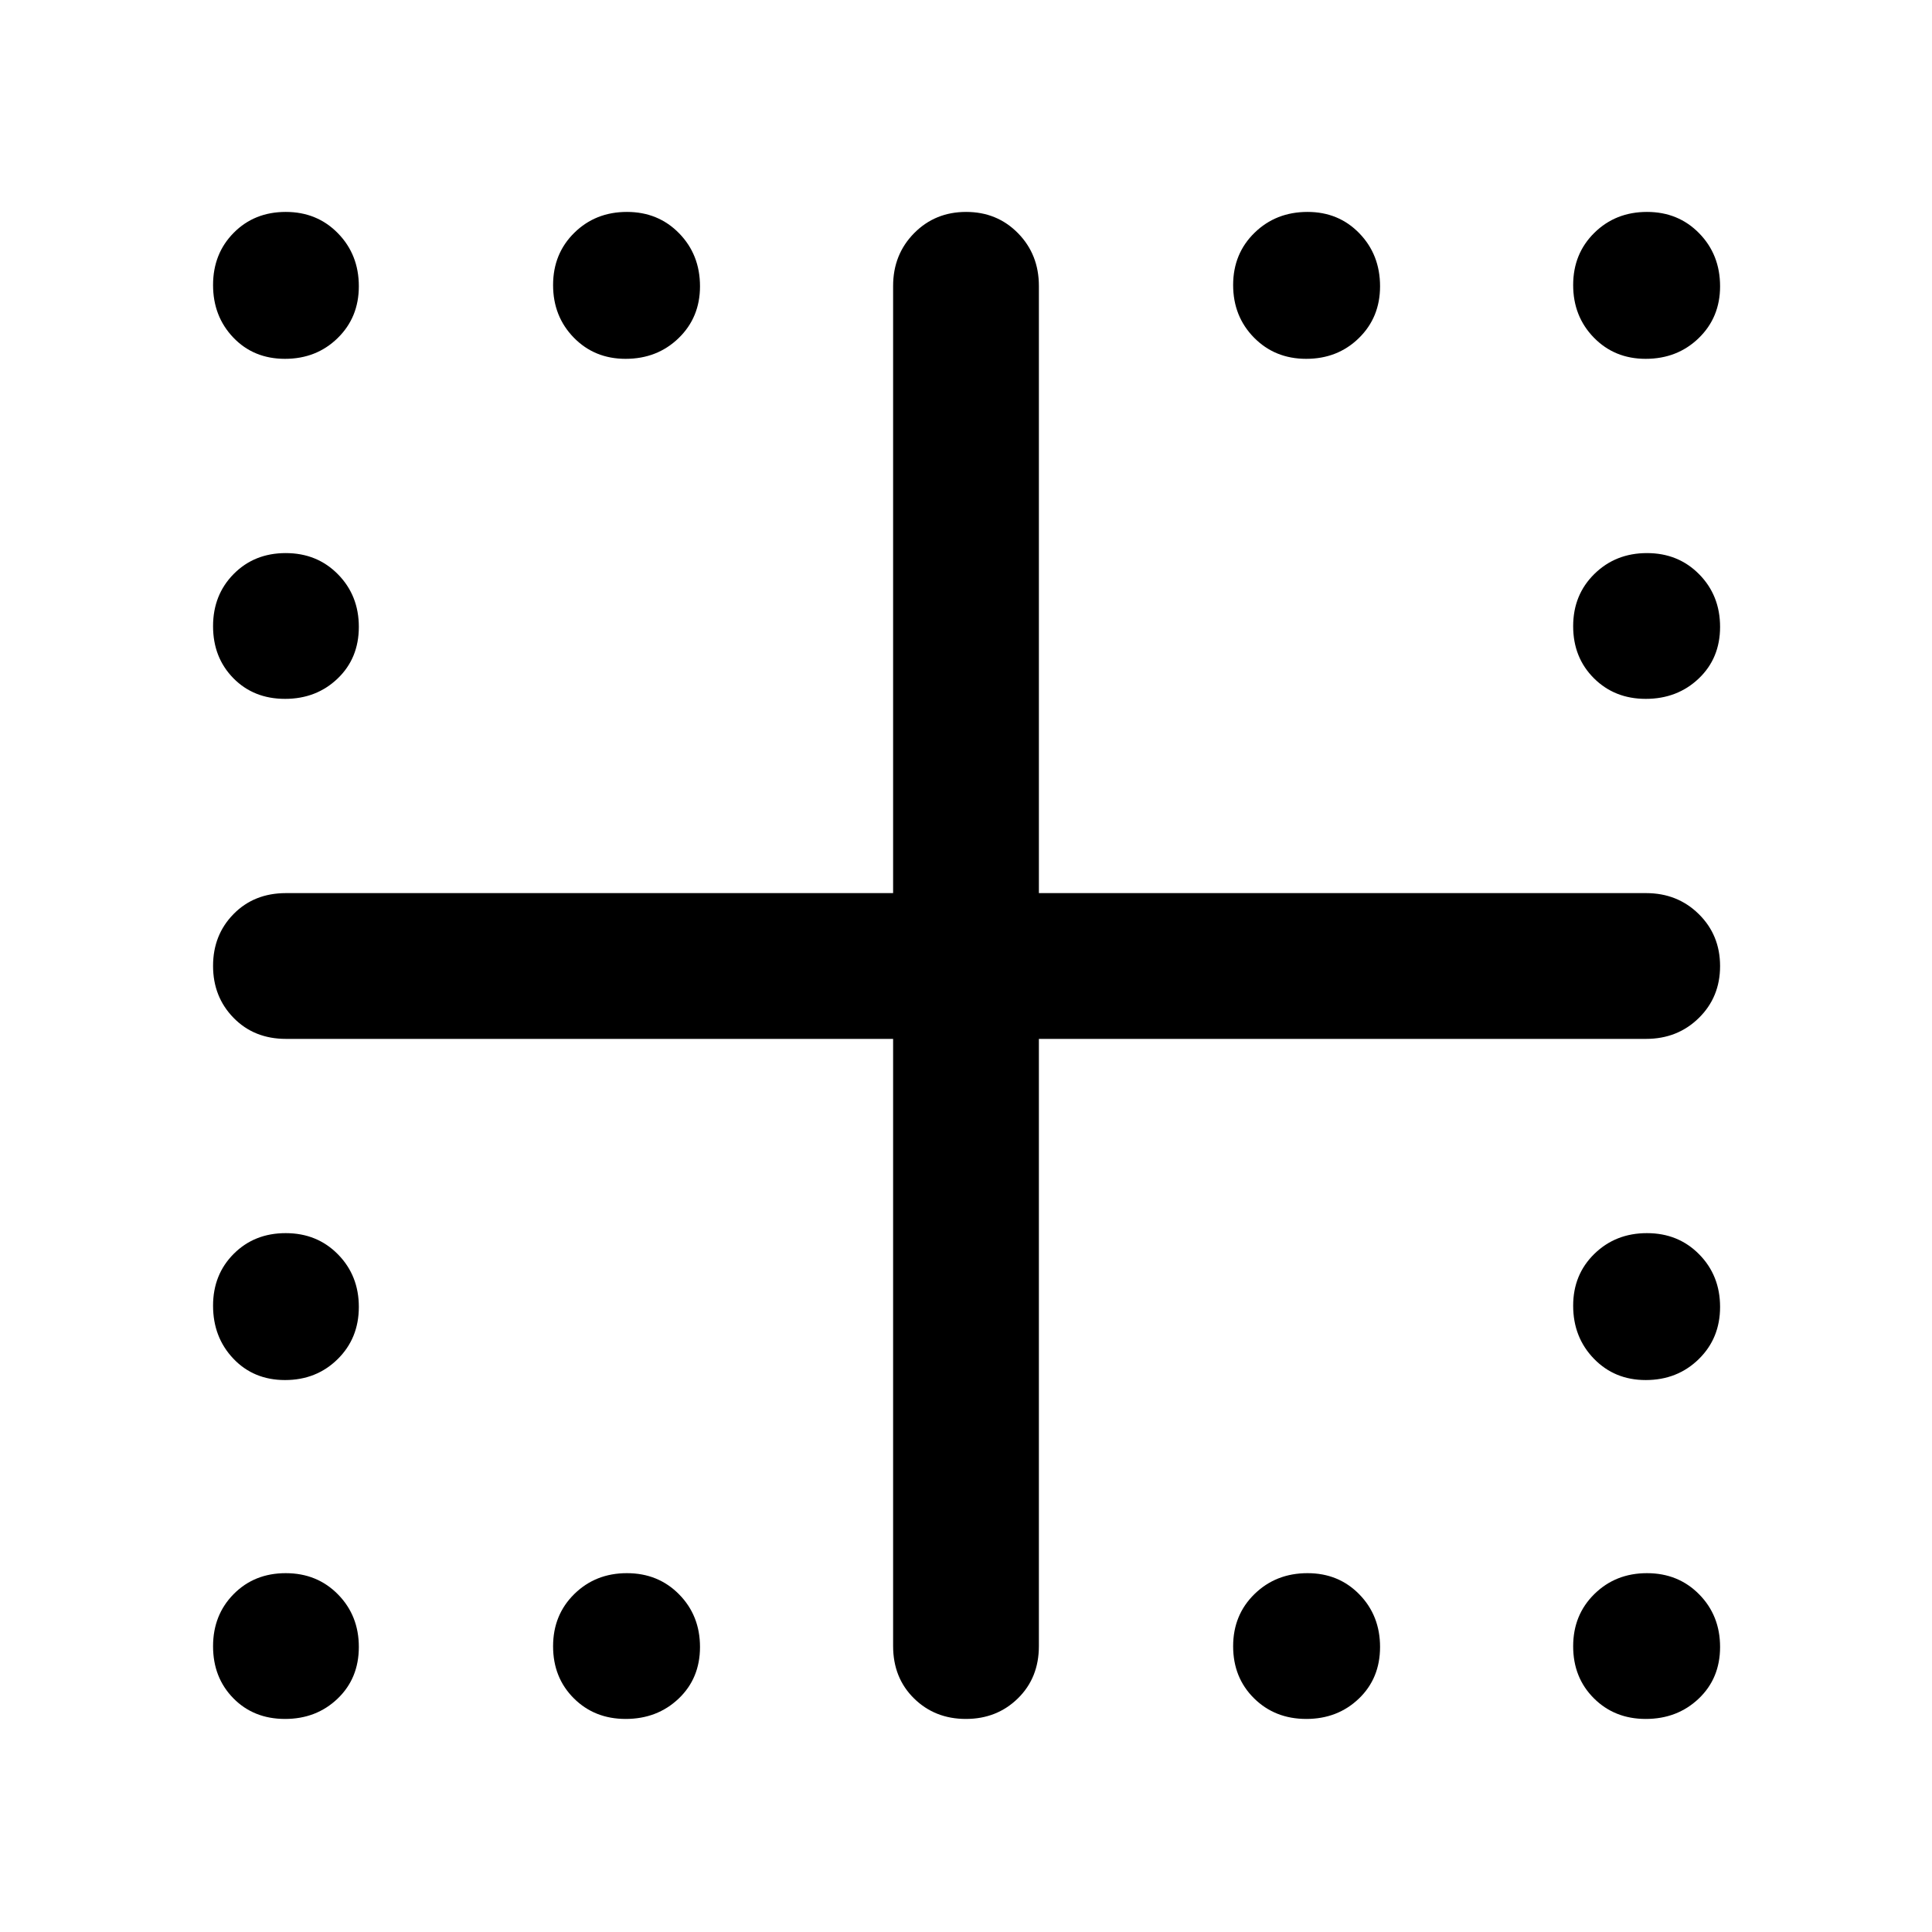 <svg xmlns="http://www.w3.org/2000/svg" width="48" height="48" viewBox="0 -960 960 960"><path d="M817.738-781.696q-15.467 0-25.755-10.543-10.287-10.542-10.287-26.128 0-15.585 10.543-25.957 10.542-10.372 26.128-10.372 15.585 0 25.957 10.625 10.372 10.626 10.372 26.333 0 15.467-10.625 25.755-10.626 10.287-26.333 10.287Zm0 168.957q-15.467 0-25.755-10.265-10.287-10.265-10.287-25.85 0-15.586 10.543-25.953 10.542-10.367 26.128-10.367 15.585 0 25.957 10.542 10.372 10.543 10.372 26.128t-10.625 25.675q-10.626 10.09-26.333 10.09Zm0 338.479q-15.467 0-25.755-10.626-10.287-10.625-10.287-26.333 0-15.467 10.543-25.754 10.542-10.288 26.128-10.288 15.585 0 25.957 10.543t10.372 26.128q0 15.585-10.625 25.957-10.626 10.373-26.333 10.373Zm0 168.391q-15.467 0-25.755-10.265-10.287-10.265-10.287-25.85t10.543-25.953q10.542-10.367 26.128-10.367 15.585 0 25.957 10.543 10.372 10.542 10.372 26.128 0 15.585-10.625 25.674-10.626 10.09-26.333 10.09ZM649.069-781.696q-15.585 0-25.958-10.543-10.372-10.542-10.372-26.128 0-15.585 10.626-25.957 10.625-10.372 26.332-10.372 15.467 0 25.755 10.625 10.288 10.626 10.288 26.333 0 15.467-10.543 25.755-10.543 10.287-26.128 10.287Zm0 675.827q-15.585 0-25.958-10.265-10.372-10.265-10.372-25.85t10.626-25.953q10.625-10.367 26.332-10.367 15.467 0 25.755 10.543 10.288 10.542 10.288 26.128 0 15.585-10.543 25.674-10.543 10.09-26.128 10.09ZM310.868-781.696q-15.467 0-25.755-10.543-10.287-10.542-10.287-26.128 0-15.585 10.542-25.957 10.543-10.372 26.128-10.372t25.958 10.625q10.372 10.626 10.372 26.333 0 15.467-10.625 25.755-10.626 10.287-26.333 10.287Zm0 675.827q-15.467 0-25.755-10.265-10.287-10.265-10.287-25.85t10.542-25.953q10.543-10.367 26.128-10.367t25.958 10.543q10.372 10.542 10.372 26.128 0 15.585-10.625 25.674-10.626 10.09-26.333 10.09ZM141.633-781.696q-15.585 0-25.674-10.543-10.09-10.542-10.09-26.128 0-15.585 10.265-25.957t25.85-10.372q15.585 0 25.953 10.625 10.367 10.626 10.367 26.333 0 15.467-10.543 25.755-10.542 10.287-26.128 10.287Zm0 168.957q-15.585 0-25.674-10.265-10.09-10.265-10.09-25.85 0-15.586 10.265-25.953 10.265-10.367 25.85-10.367t25.953 10.542q10.367 10.543 10.367 26.128t-10.543 25.675q-10.542 10.09-26.128 10.09Zm0 338.479q-15.585 0-25.674-10.626-10.09-10.625-10.09-26.333 0-15.467 10.265-25.754 10.265-10.288 25.85-10.288t25.953 10.543q10.367 10.543 10.367 26.128t-10.543 25.957q-10.542 10.373-26.128 10.373Zm0 168.391q-15.585 0-25.674-10.265-10.09-10.265-10.09-25.85t10.265-25.953q10.265-10.367 25.85-10.367t25.953 10.543q10.367 10.542 10.367 26.128 0 15.585-10.543 25.674-10.542 10.09-26.128 10.09Zm338.311 0q-15.417 0-25.789-10.215-10.373-10.214-10.373-26.003v-301.695H142.087q-15.789 0-26.003-10.429-10.215-10.429-10.215-25.845 0-15.417 10.215-25.789 10.214-10.373 26.003-10.373h301.695v-301.695q0-15.633 10.429-26.208t25.845-10.575q15.417 0 25.789 10.575 10.373 10.575 10.373 26.208v301.695h301.695q15.633 0 26.208 10.429t10.575 25.845q0 15.417-10.575 25.789-10.575 10.373-26.208 10.373H516.218v301.695q0 15.789-10.429 26.003-10.429 10.215-25.845 10.215Z"/></svg>